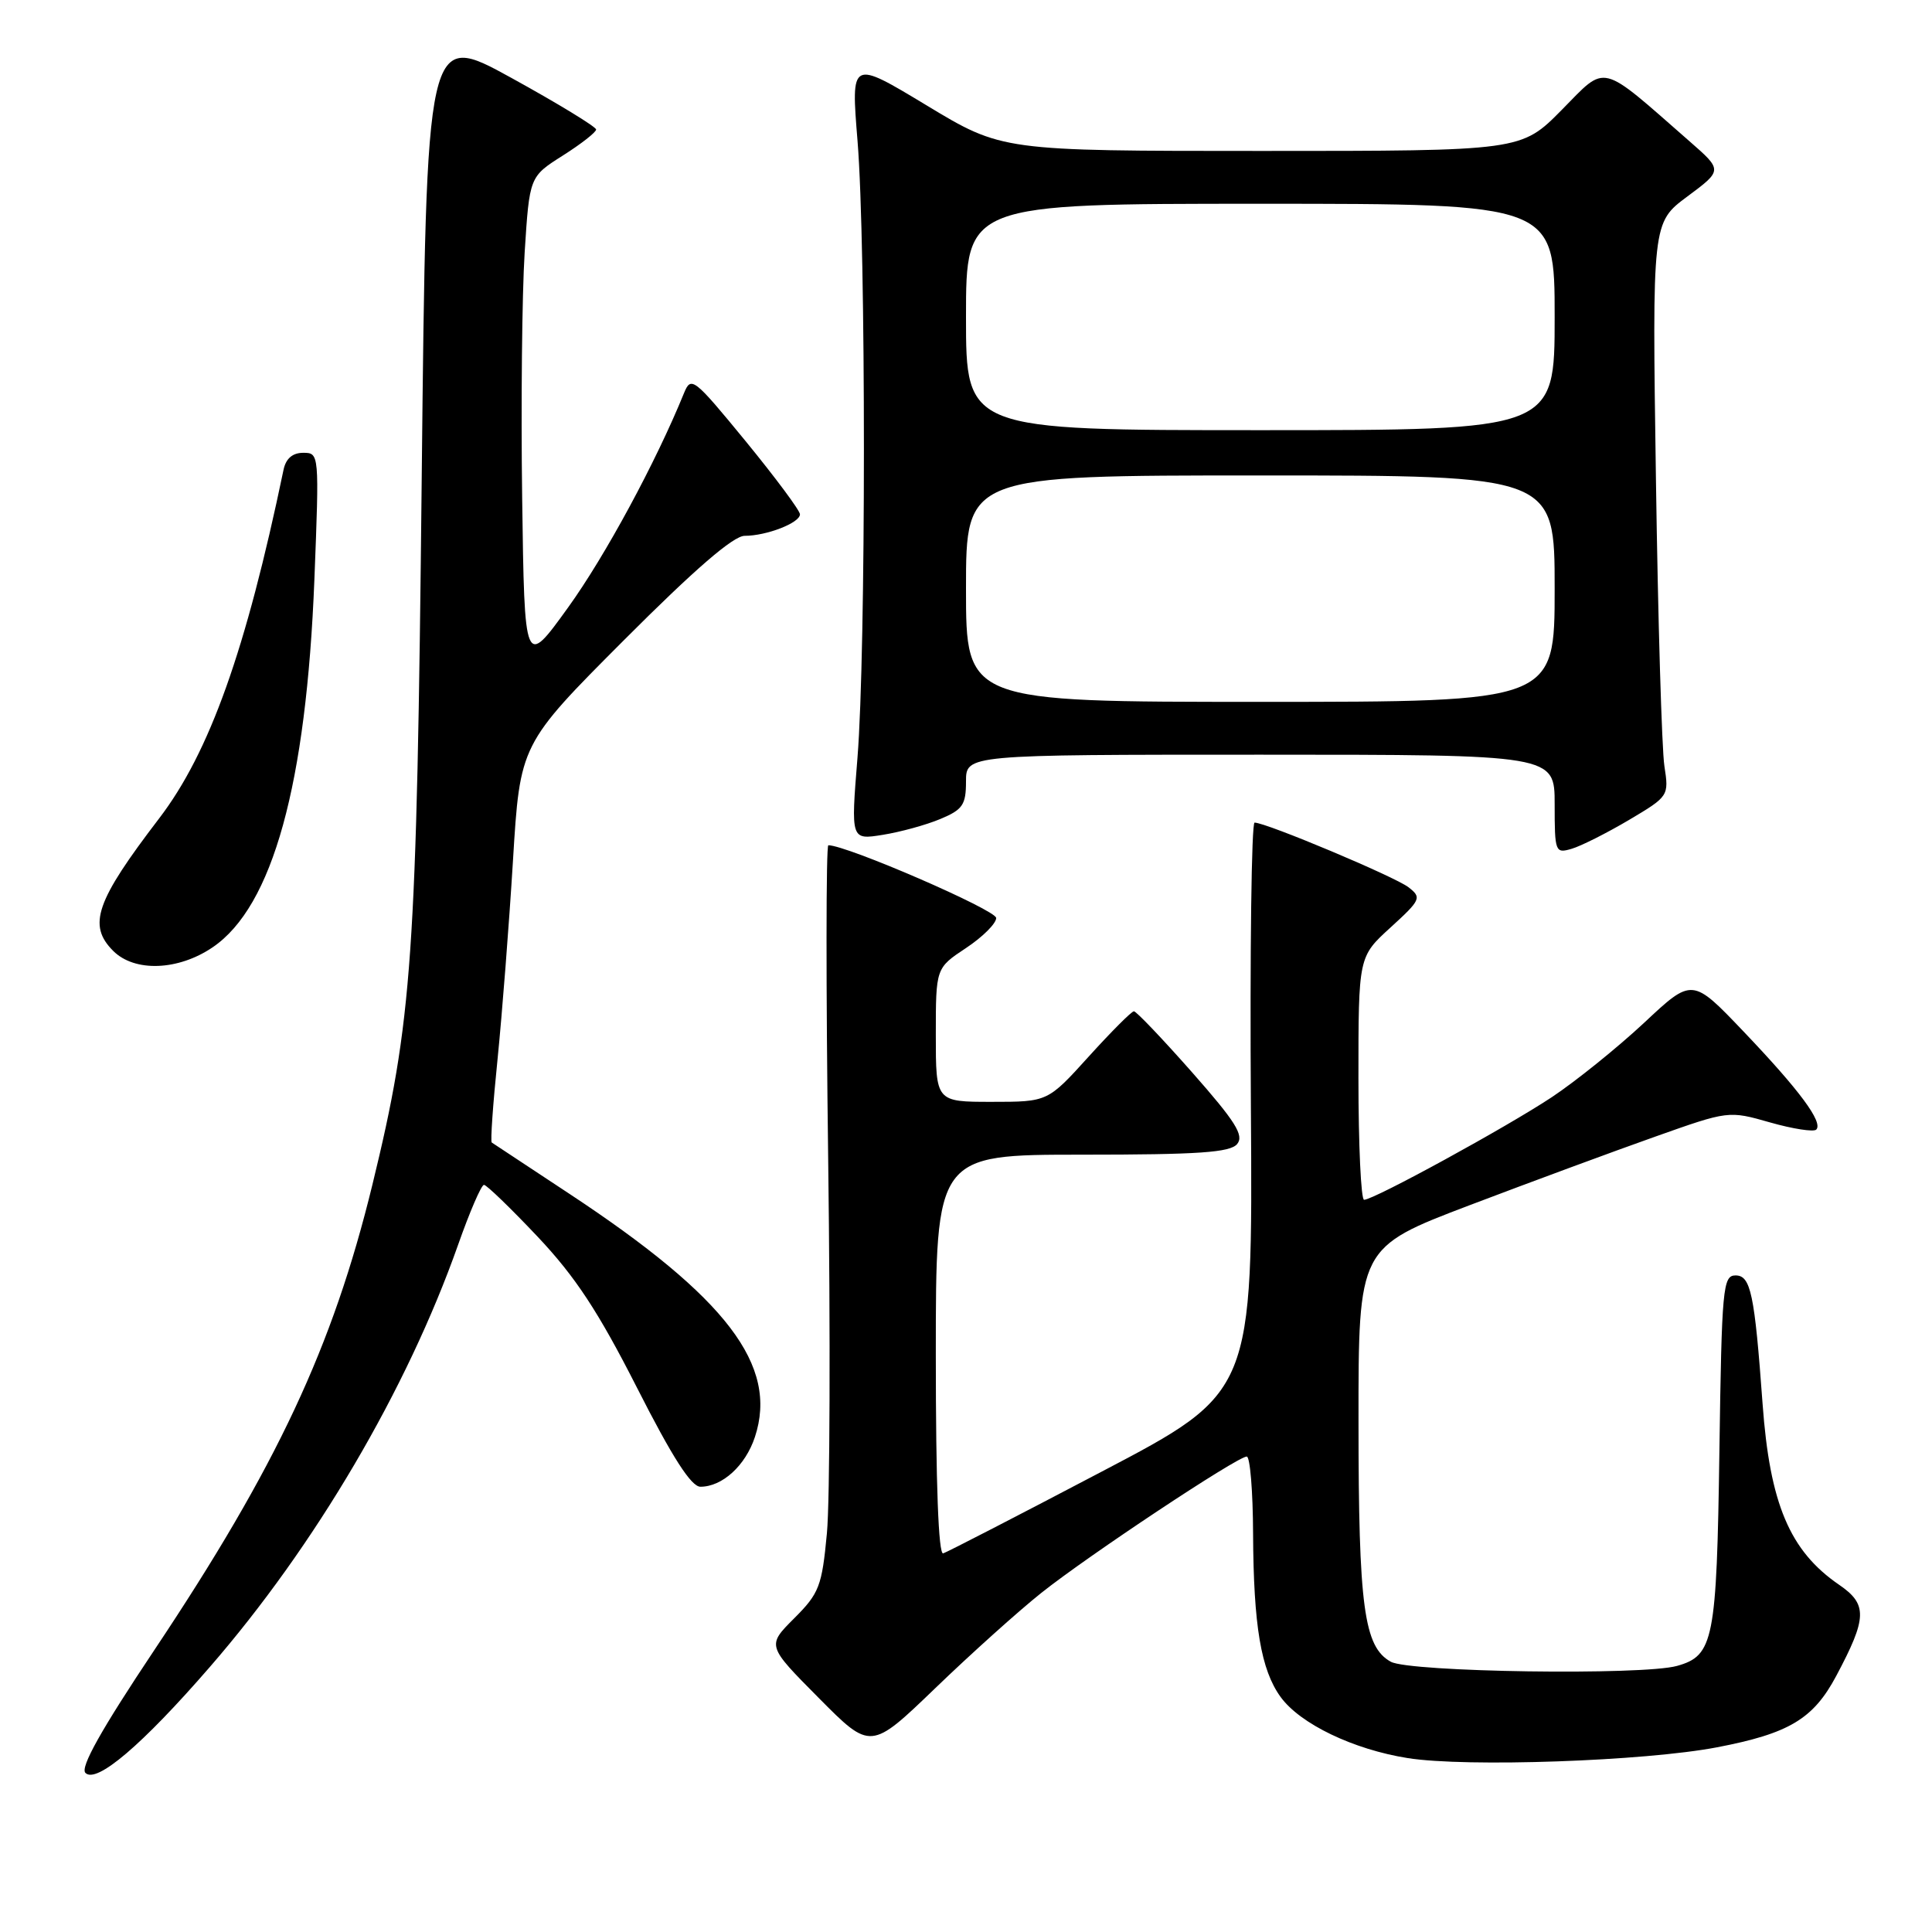 <?xml version="1.0" encoding="UTF-8" standalone="no"?>
<!DOCTYPE svg PUBLIC "-//W3C//DTD SVG 1.1//EN" "http://www.w3.org/Graphics/SVG/1.1/DTD/svg11.dtd" >
<svg xmlns="http://www.w3.org/2000/svg" xmlns:xlink="http://www.w3.org/1999/xlink" version="1.1" viewBox="0 0 256 256">
 <g >
 <path fill="currentColor"
d=" M 27.79 220.90 C 41.75 204.83 53.92 184.13 60.69 164.97 C 62.23 160.59 63.78 157.00 64.13 157.00 C 64.47 157.00 67.67 160.09 71.24 163.87 C 76.23 169.16 79.26 173.76 84.40 183.87 C 89.10 193.13 91.59 197.00 92.81 197.00 C 95.71 197.00 98.78 194.20 100.03 190.41 C 103.15 180.94 96.31 171.96 75.50 158.22 C 70.00 154.59 65.35 151.51 65.16 151.39 C 64.97 151.26 65.32 146.28 65.93 140.33 C 66.53 134.37 67.45 122.55 67.97 114.06 C 68.91 98.62 68.91 98.62 82.69 84.81 C 92.05 75.43 97.18 71.00 98.67 71.00 C 101.58 71.00 106.00 69.28 106.00 68.15 C 106.00 67.65 102.76 63.30 98.81 58.47 C 91.91 50.06 91.57 49.80 90.63 52.10 C 86.89 61.29 80.17 73.71 75.27 80.50 C 69.50 88.50 69.50 88.50 69.19 66.00 C 69.02 53.62 69.17 38.98 69.52 33.45 C 70.16 23.41 70.16 23.41 74.58 20.61 C 77.01 19.07 78.99 17.52 78.99 17.16 C 78.98 16.80 73.92 13.71 67.74 10.31 C 56.50 4.12 56.50 4.12 55.88 63.31 C 55.22 127.07 54.65 135.21 49.34 157.00 C 44.09 178.50 36.67 194.34 20.45 218.64 C 13.41 229.19 10.60 234.20 11.32 234.92 C 12.78 236.38 18.84 231.22 27.79 220.90 Z  M 227.50 231.53 C 237.05 229.70 240.27 227.78 243.31 222.07 C 247.42 214.36 247.47 212.58 243.69 209.99 C 237.15 205.51 234.51 199.26 233.55 186.00 C 232.49 171.42 231.98 169.00 229.97 169.00 C 228.29 169.00 228.14 170.62 227.83 192.25 C 227.47 217.35 227.07 219.38 222.22 220.74 C 217.66 222.02 186.79 221.57 184.29 220.19 C 180.73 218.23 180.01 212.91 180.01 188.40 C 180.00 165.30 180.00 165.30 194.75 159.69 C 202.86 156.61 213.90 152.53 219.27 150.63 C 229.05 147.16 229.05 147.16 234.55 148.73 C 237.57 149.59 240.32 150.01 240.66 149.68 C 241.61 148.72 238.45 144.46 231.03 136.68 C 224.23 129.55 224.23 129.55 217.85 135.53 C 214.33 138.81 208.83 143.25 205.61 145.39 C 199.60 149.37 182.09 158.95 180.75 158.98 C 180.34 158.99 180.00 151.75 180.00 142.89 C 180.00 126.77 180.00 126.77 184.25 122.90 C 188.28 119.22 188.40 118.94 186.64 117.57 C 184.86 116.18 167.77 109.00 166.24 109.00 C 165.83 109.00 165.61 125.99 165.75 146.75 C 166.00 184.50 166.00 184.50 145.98 195.00 C 134.98 200.78 125.53 205.65 124.98 205.83 C 124.35 206.05 124.00 196.59 124.00 179.58 C 124.00 153.00 124.00 153.00 143.38 153.00 C 158.84 153.00 162.99 152.71 163.93 151.59 C 164.87 150.45 163.71 148.61 157.96 142.09 C 154.03 137.64 150.56 134.00 150.25 134.00 C 149.94 134.00 147.25 136.70 144.26 140.00 C 138.83 146.00 138.83 146.00 131.42 146.00 C 124.00 146.00 124.00 146.00 124.00 137.13 C 124.00 128.27 124.00 128.27 128.00 125.62 C 130.20 124.16 132.00 122.37 132.00 121.64 C 132.00 120.58 112.21 112.00 109.76 112.00 C 109.45 112.00 109.44 130.79 109.74 153.75 C 110.04 176.71 109.97 198.95 109.57 203.16 C 108.91 210.20 108.55 211.12 105.23 214.44 C 101.61 218.06 101.61 218.06 108.49 224.99 C 115.37 231.93 115.37 231.93 123.94 223.68 C 128.65 219.14 134.97 213.46 138.00 211.05 C 144.18 206.13 163.96 193.00 165.20 193.00 C 165.64 193.00 166.02 197.61 166.04 203.25 C 166.10 215.41 167.08 221.27 169.69 224.86 C 172.28 228.43 179.34 231.82 186.55 232.96 C 194.33 234.19 217.93 233.36 227.50 231.53 Z  M 28.18 125.52 C 36.13 120.12 40.59 103.97 41.66 76.75 C 42.31 60.10 42.30 60.00 40.18 60.00 C 38.76 60.00 37.88 60.76 37.57 62.25 C 32.58 86.21 27.77 99.70 21.09 108.44 C 12.69 119.42 11.59 122.59 15.00 126.00 C 17.84 128.84 23.62 128.62 28.18 125.52 Z  M 215.83 108.66 C 221.12 105.52 221.15 105.47 220.54 101.50 C 220.20 99.30 219.69 82.20 219.42 63.50 C 218.92 29.50 218.92 29.50 223.59 26.03 C 228.26 22.56 228.26 22.56 223.88 18.73 C 211.82 8.17 212.97 8.45 206.95 14.55 C 201.57 20.00 201.57 20.00 167.17 20.00 C 132.77 20.00 132.77 20.00 122.76 13.95 C 112.75 7.91 112.75 7.91 113.63 18.70 C 114.76 32.70 114.75 86.35 113.62 100.40 C 112.74 111.30 112.74 111.30 116.97 110.62 C 119.29 110.25 122.73 109.31 124.60 108.52 C 127.56 107.29 128.00 106.64 128.00 103.55 C 128.00 100.00 128.00 100.00 167.00 100.00 C 206.00 100.00 206.00 100.00 206.00 106.57 C 206.00 112.91 206.08 113.11 208.25 112.47 C 209.49 112.11 212.90 110.39 215.83 108.66 Z  M 128.00 78.00 C 128.00 63.00 128.00 63.00 167.00 63.00 C 206.00 63.00 206.00 63.00 206.00 78.00 C 206.00 93.00 206.00 93.00 167.00 93.00 C 128.00 93.00 128.00 93.00 128.00 78.00 Z  M 128.00 42.00 C 128.00 27.00 128.00 27.00 167.00 27.00 C 206.00 27.00 206.00 27.00 206.00 42.00 C 206.00 57.00 206.00 57.00 167.00 57.00 C 128.00 57.00 128.00 57.00 128.00 42.00 Z "/>
</g>
</svg>